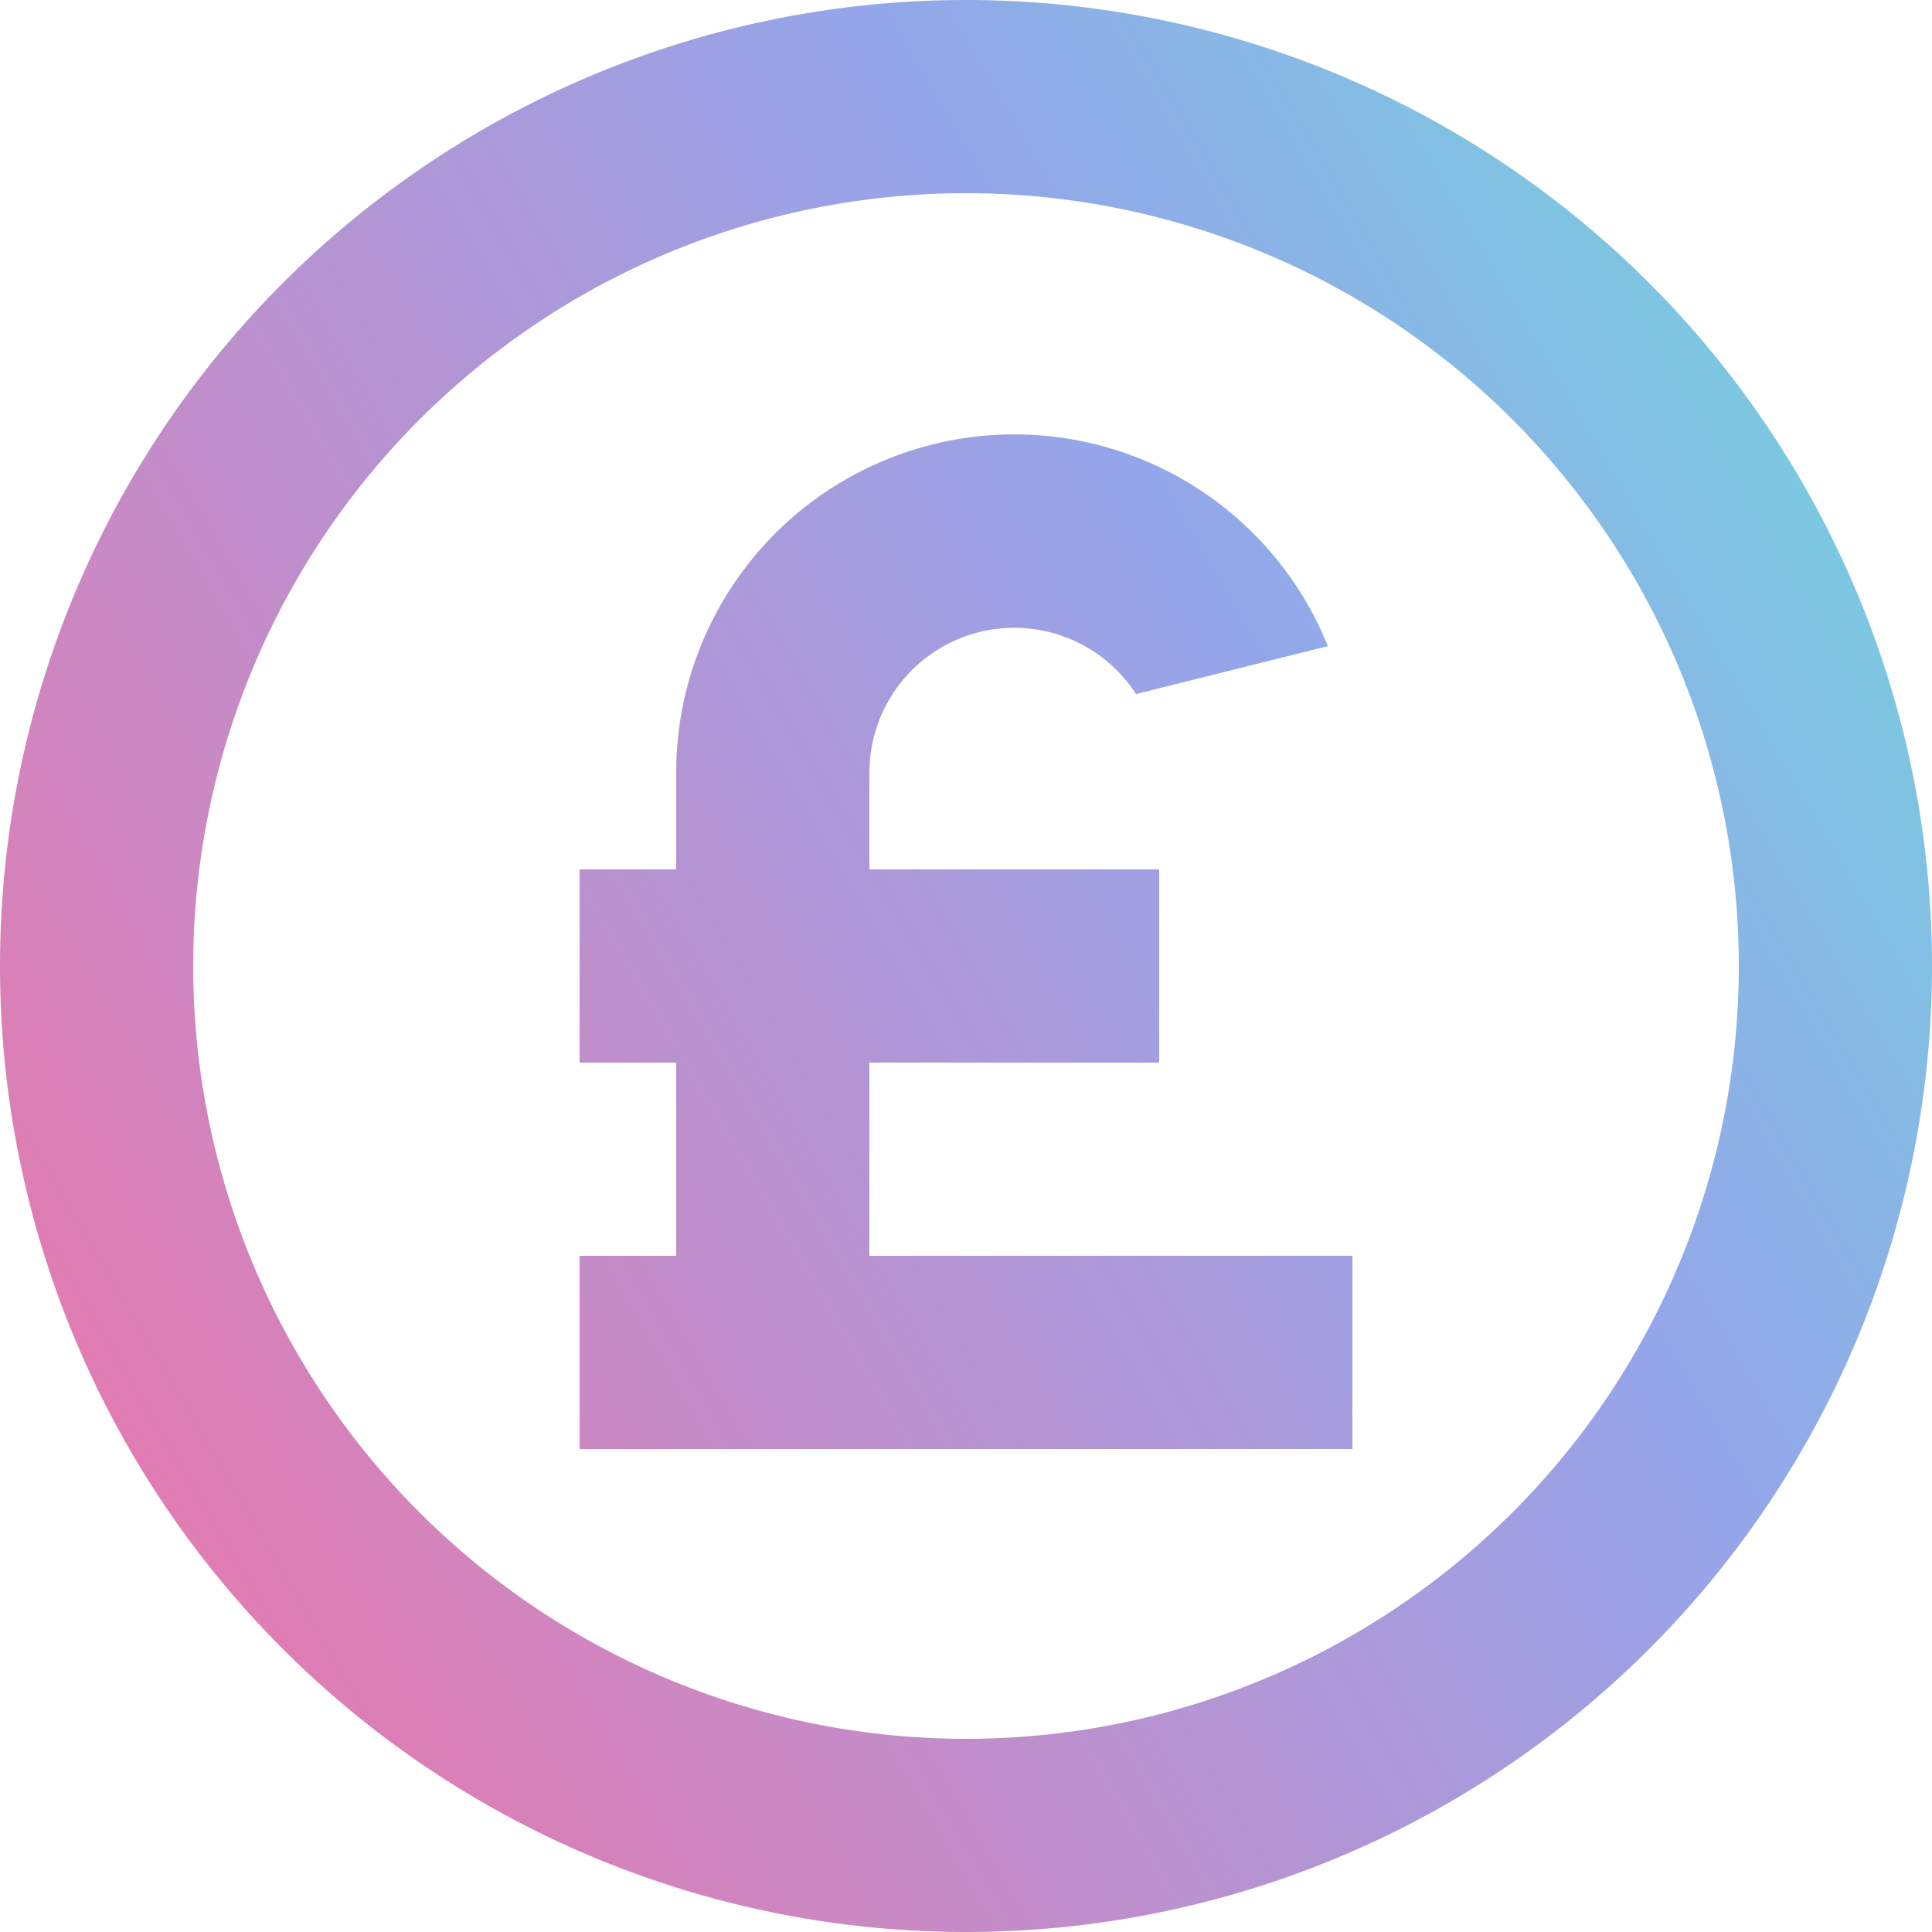 <svg width="16" height="16" viewBox="0 0 16 16" xmlns="http://www.w3.org/2000/svg">
    <defs>
        <linearGradient x1="10.867%" y1="95.706%" x2="125.397%" y2="28.582%" id="n32158assa">
            <stop stop-color="#E878AD" offset="0%"/>
            <stop stop-color="#95A5EA" offset="57.87%"/>
            <stop stop-color="#67E5D8" offset="100%"/>
        </linearGradient>
    </defs>
    <path d="M30.5 16a8 8 0 1 1 0-16 8 8 0 0 1 0 16zm0-1.6a6.4 6.4 0 1 0 0-12.8 6.4 6.4 0 0 0 0 12.8zm-2.4-5.6h-.8V7.2h.8v-.8a2.8 2.8 0 0 1 5.397-1.049l-1.589.397A1.2 1.2 0 0 0 29.7 6.4v.8h2.4v1.6h-2.4v1.6h4V12h-6.4v-1.6h.8V8.8z" transform="translate(-22.5)" fill="url(#n32158assa)" fill-rule="evenodd"/>
</svg>
